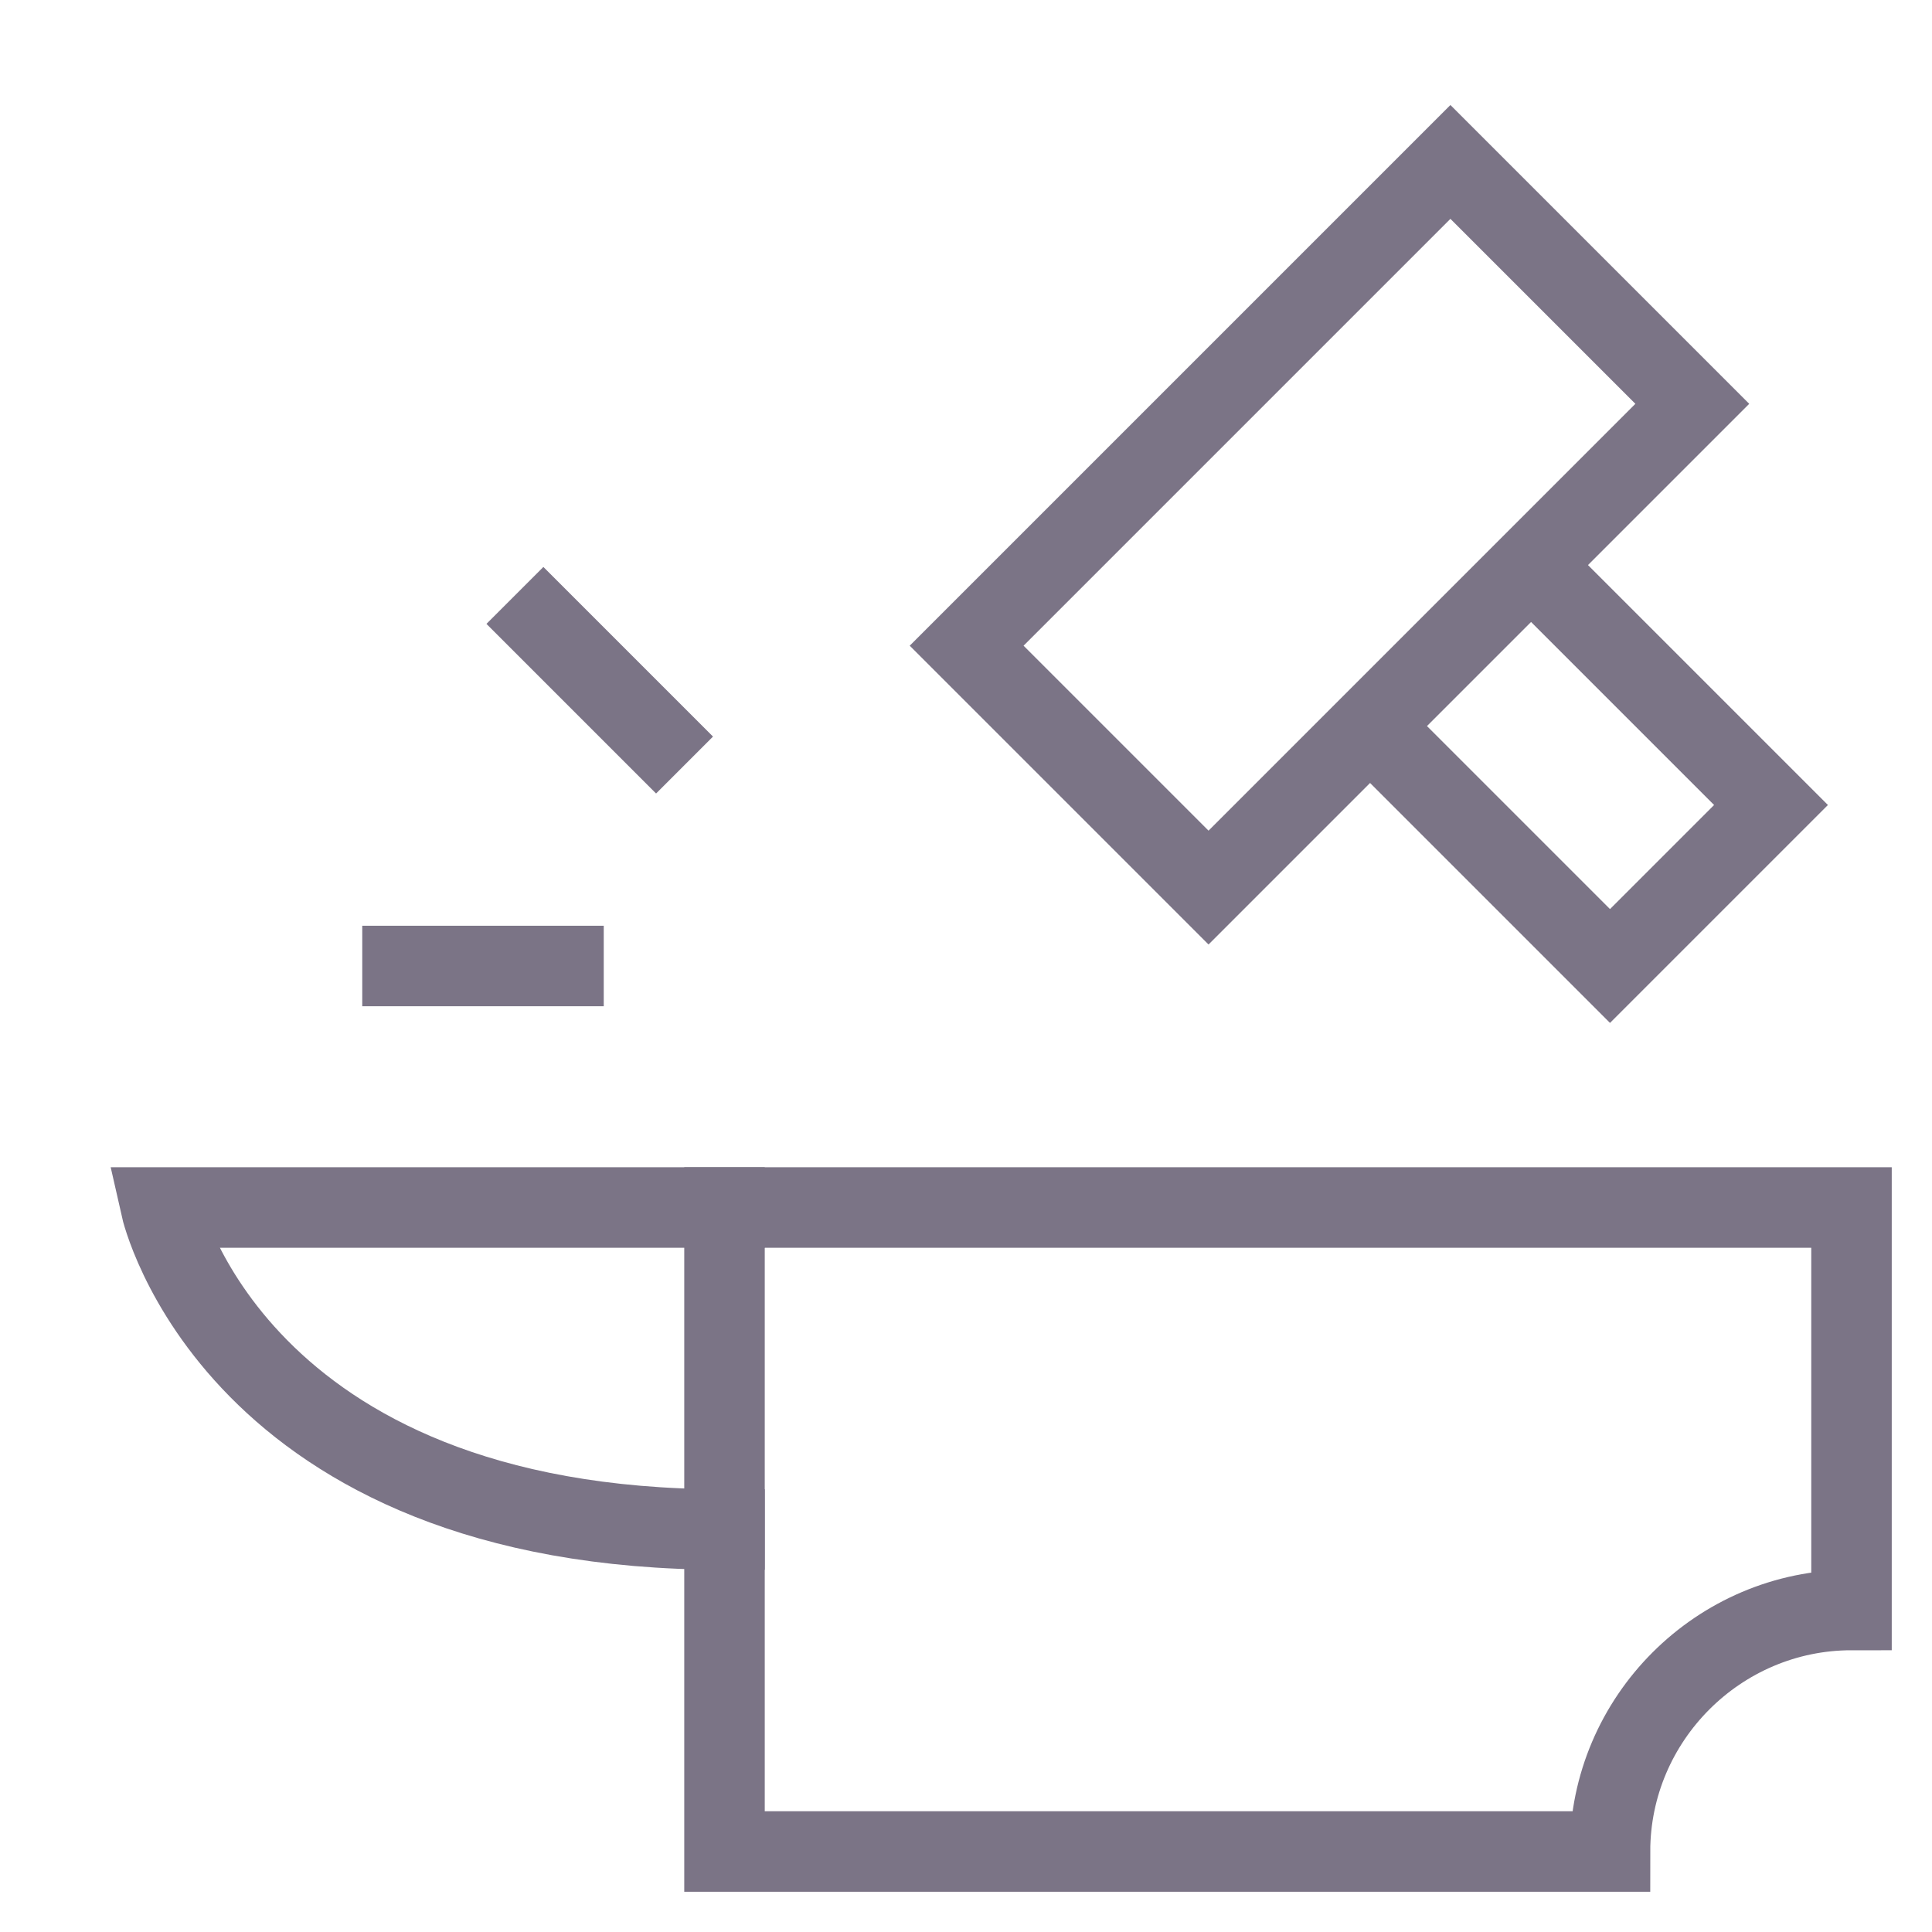 <svg id="build-svg" class="nc-icon outline" xmlns="http://www.w3.org/2000/svg" xmlns:xlink="http://www.w3.org/1999/xlink" x="0px" y="0px" width="48px" height="48px" viewBox="0 0 48 48">
<g transform="translate(0, 0)">
<polyline data-cap="butt" fill="none" stroke="#7B7486" stroke-width="2" stroke-miterlimit="10" points="38,14 44,20 40,24 34,18
	" stroke-linejoin="miter" stroke-linecap="butt"></polyline>
<path fill="none" stroke="#7B7486" stroke-width="2" stroke-linecap="square" stroke-miterlimit="10" d="M18,30H4c0,0,1.8,8,14,8" stroke-linejoin="miter"></path>
<path fill="none" stroke="#7B7486" stroke-width="2" stroke-linecap="square" stroke-miterlimit="10" d="M46,40V30H18v16h22
	C40,42.7,42.7,40,46,40z" stroke-linejoin="miter"></path>
<rect x="24.5" y="8.8" transform="matrix(0.707 -0.707 0.707 0.707 0.473 27.142)" fill="none" stroke="#7B7486" stroke-width="2" stroke-linecap="square" stroke-miterlimit="10" width="17" height="8.5" stroke-linejoin="miter"></rect>
<line data-color="color-2" fill="none" stroke="#7B7486" stroke-width="2" stroke-linecap="square" stroke-miterlimit="10" x1="14" y1="24" x2="10" y2="24" stroke-linejoin="miter"></line>
<line data-color="color-2" fill="none" stroke="#7B7486" stroke-width="2" stroke-linecap="square" stroke-miterlimit="10" x1="16.3" y1="18.3" x2="13.5" y2="15.5" stroke-linejoin="miter"></line>
</g>
</svg>
